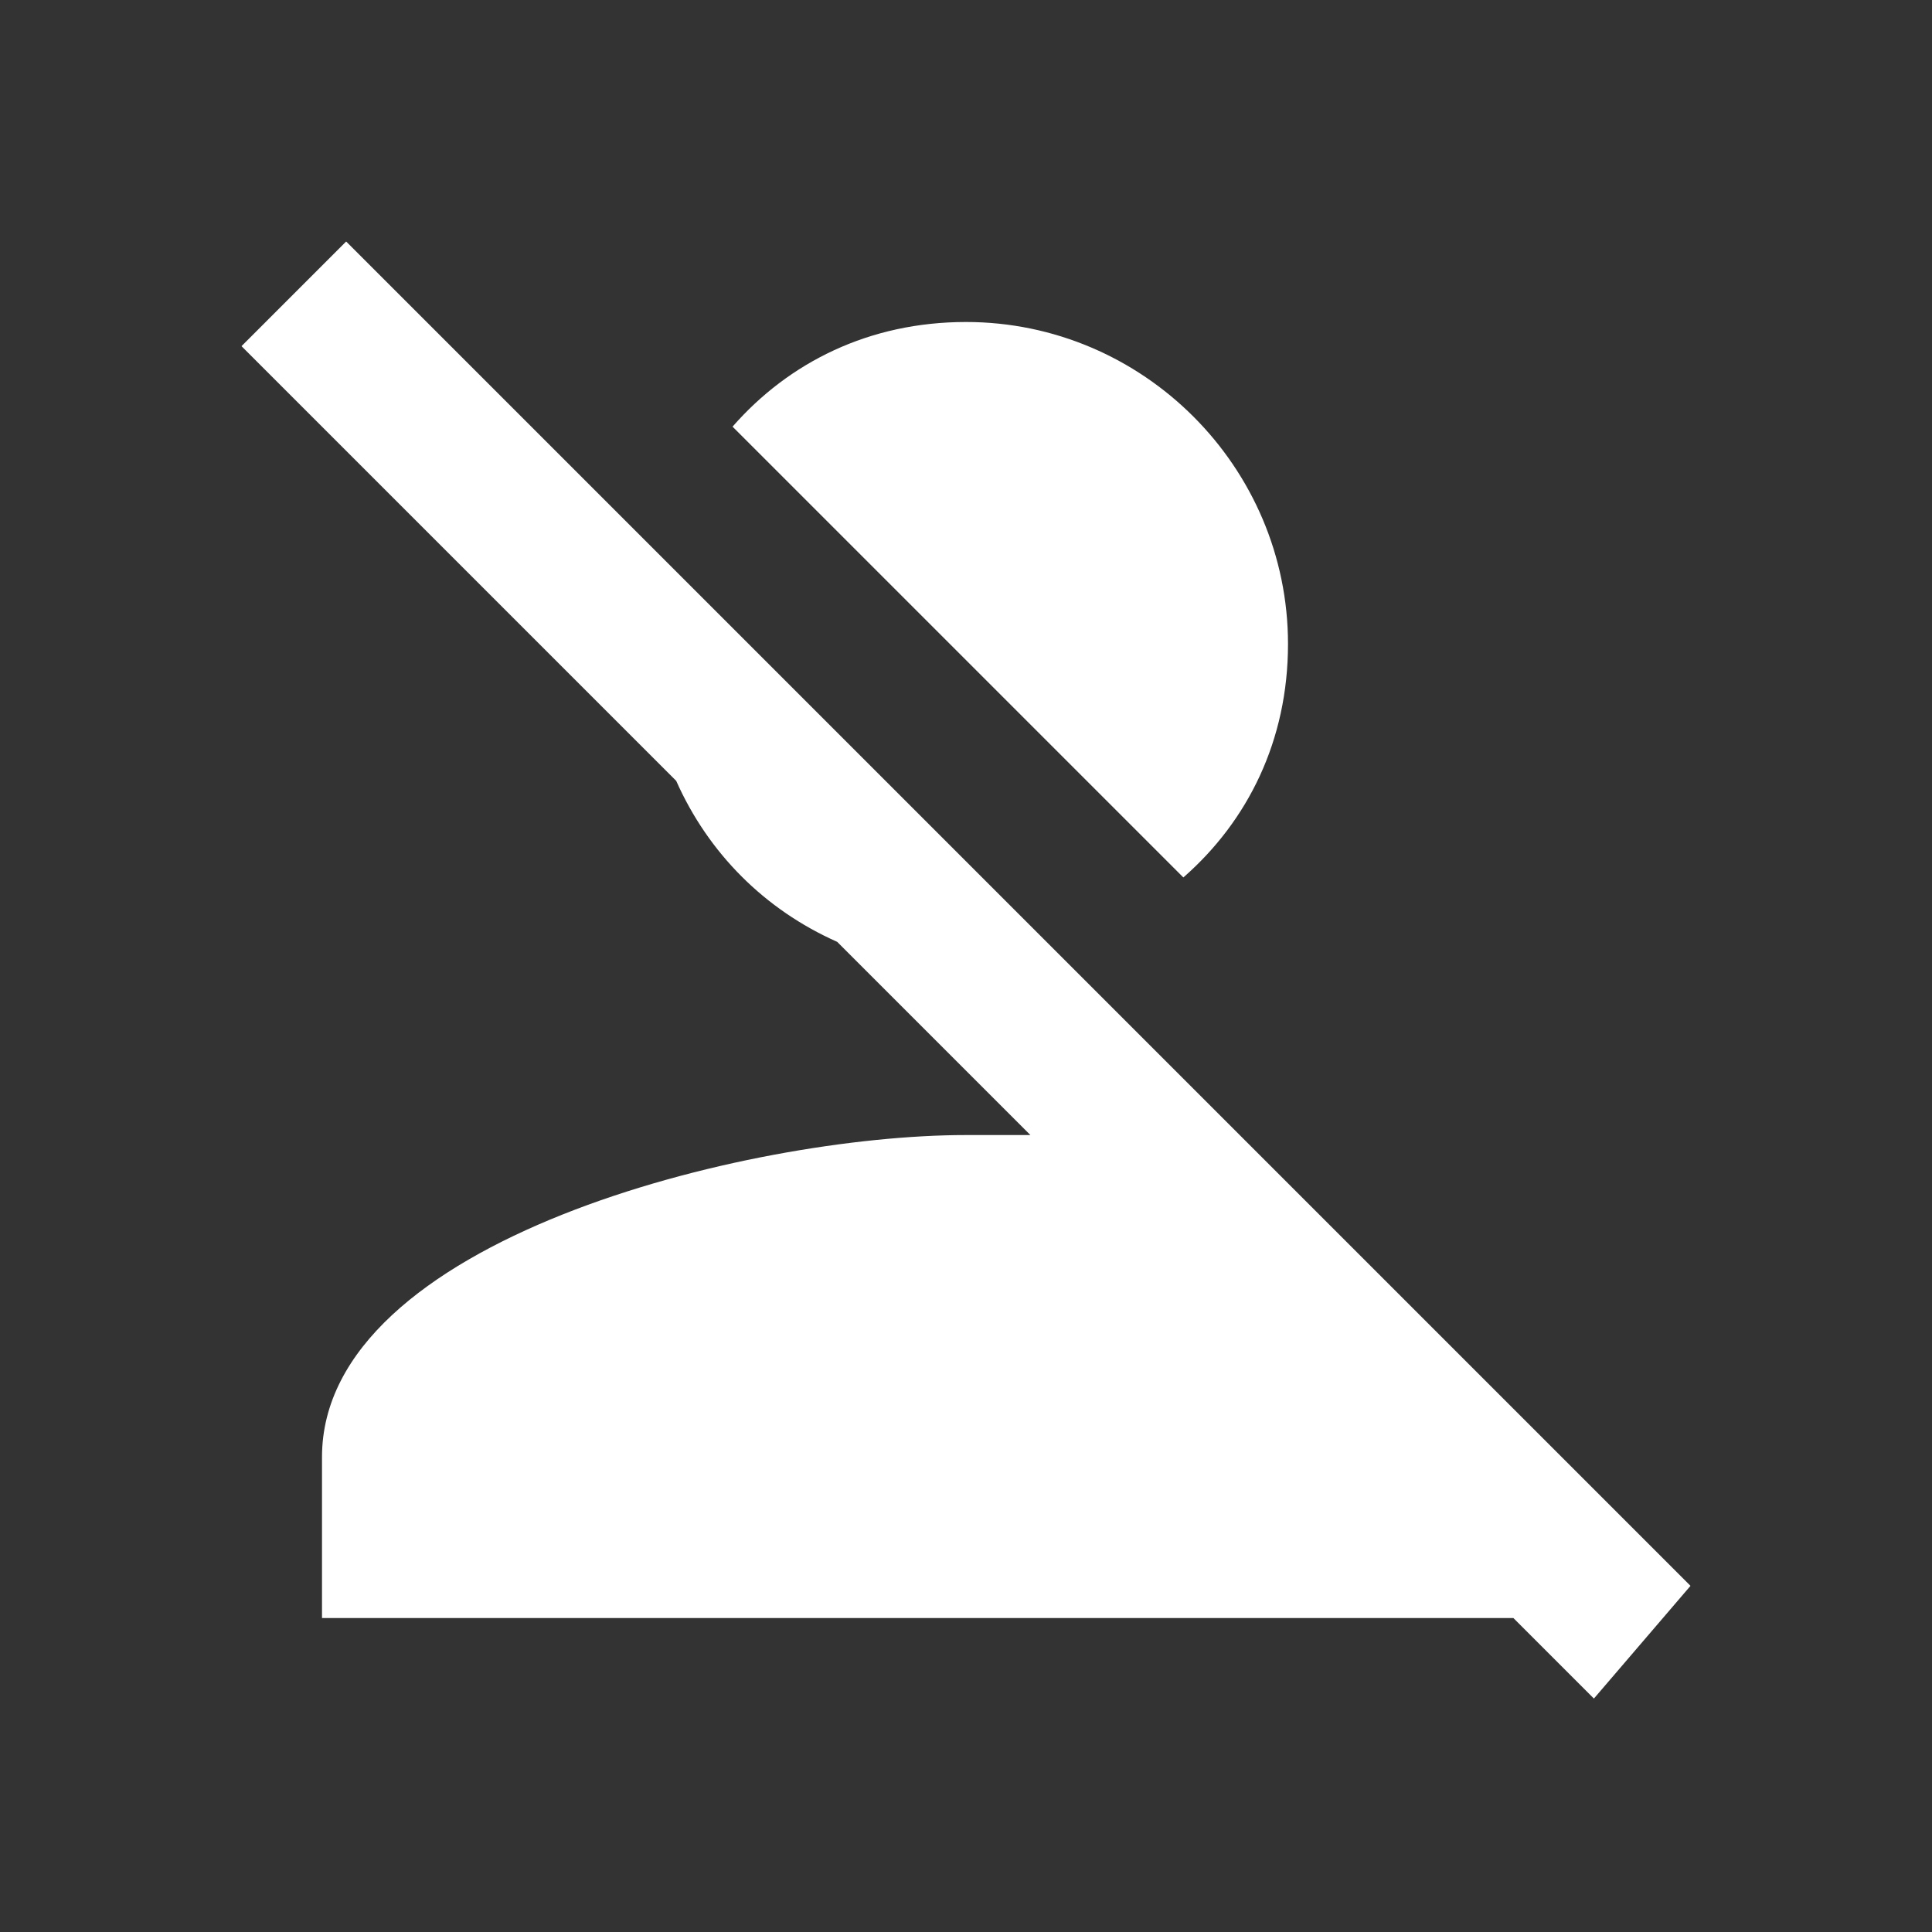 <?xml version="1.0" encoding="utf-8"?>
<!-- Generator: Adobe Illustrator 22.0.1, SVG Export Plug-In . SVG Version: 6.00 Build 0)  -->
<svg version="1.1" id="Layer_1" xmlns="http://www.w3.org/2000/svg" xmlns:xlink="http://www.w3.org/1999/xlink" x="0px" y="0px"
	 viewBox="0 0 24 24" style="enable-background:new 0 0 24 24;" xml:space="preserve">
<rect x="0" y="0" width="24" height="24" fill="#333333" stroke="none"/>
<style type="text/css">
	.st0{fill:#FFFFFF;}
</style>
<title>Asset 7</title>
<g>
	<path class="st0" d="M16,8c0-2.2-1.8-4-4-4c-1.2,0-2.2,0.5-2.9,1.3l5.6,5.6C15.5,10.2,16,9.2,16,8z"/>
	<path class="st0" d="M21,19.7L4.3,3L3,4.3l5.4,5.4c0.4,0.9,1.1,1.6,2,2l2.4,2.4c-0.3,0-0.5,0-0.8,0c-2.7,0-8,1.3-8,4v2h14.8l1,1
		L21,19.7z"/>
</g>
</svg>
